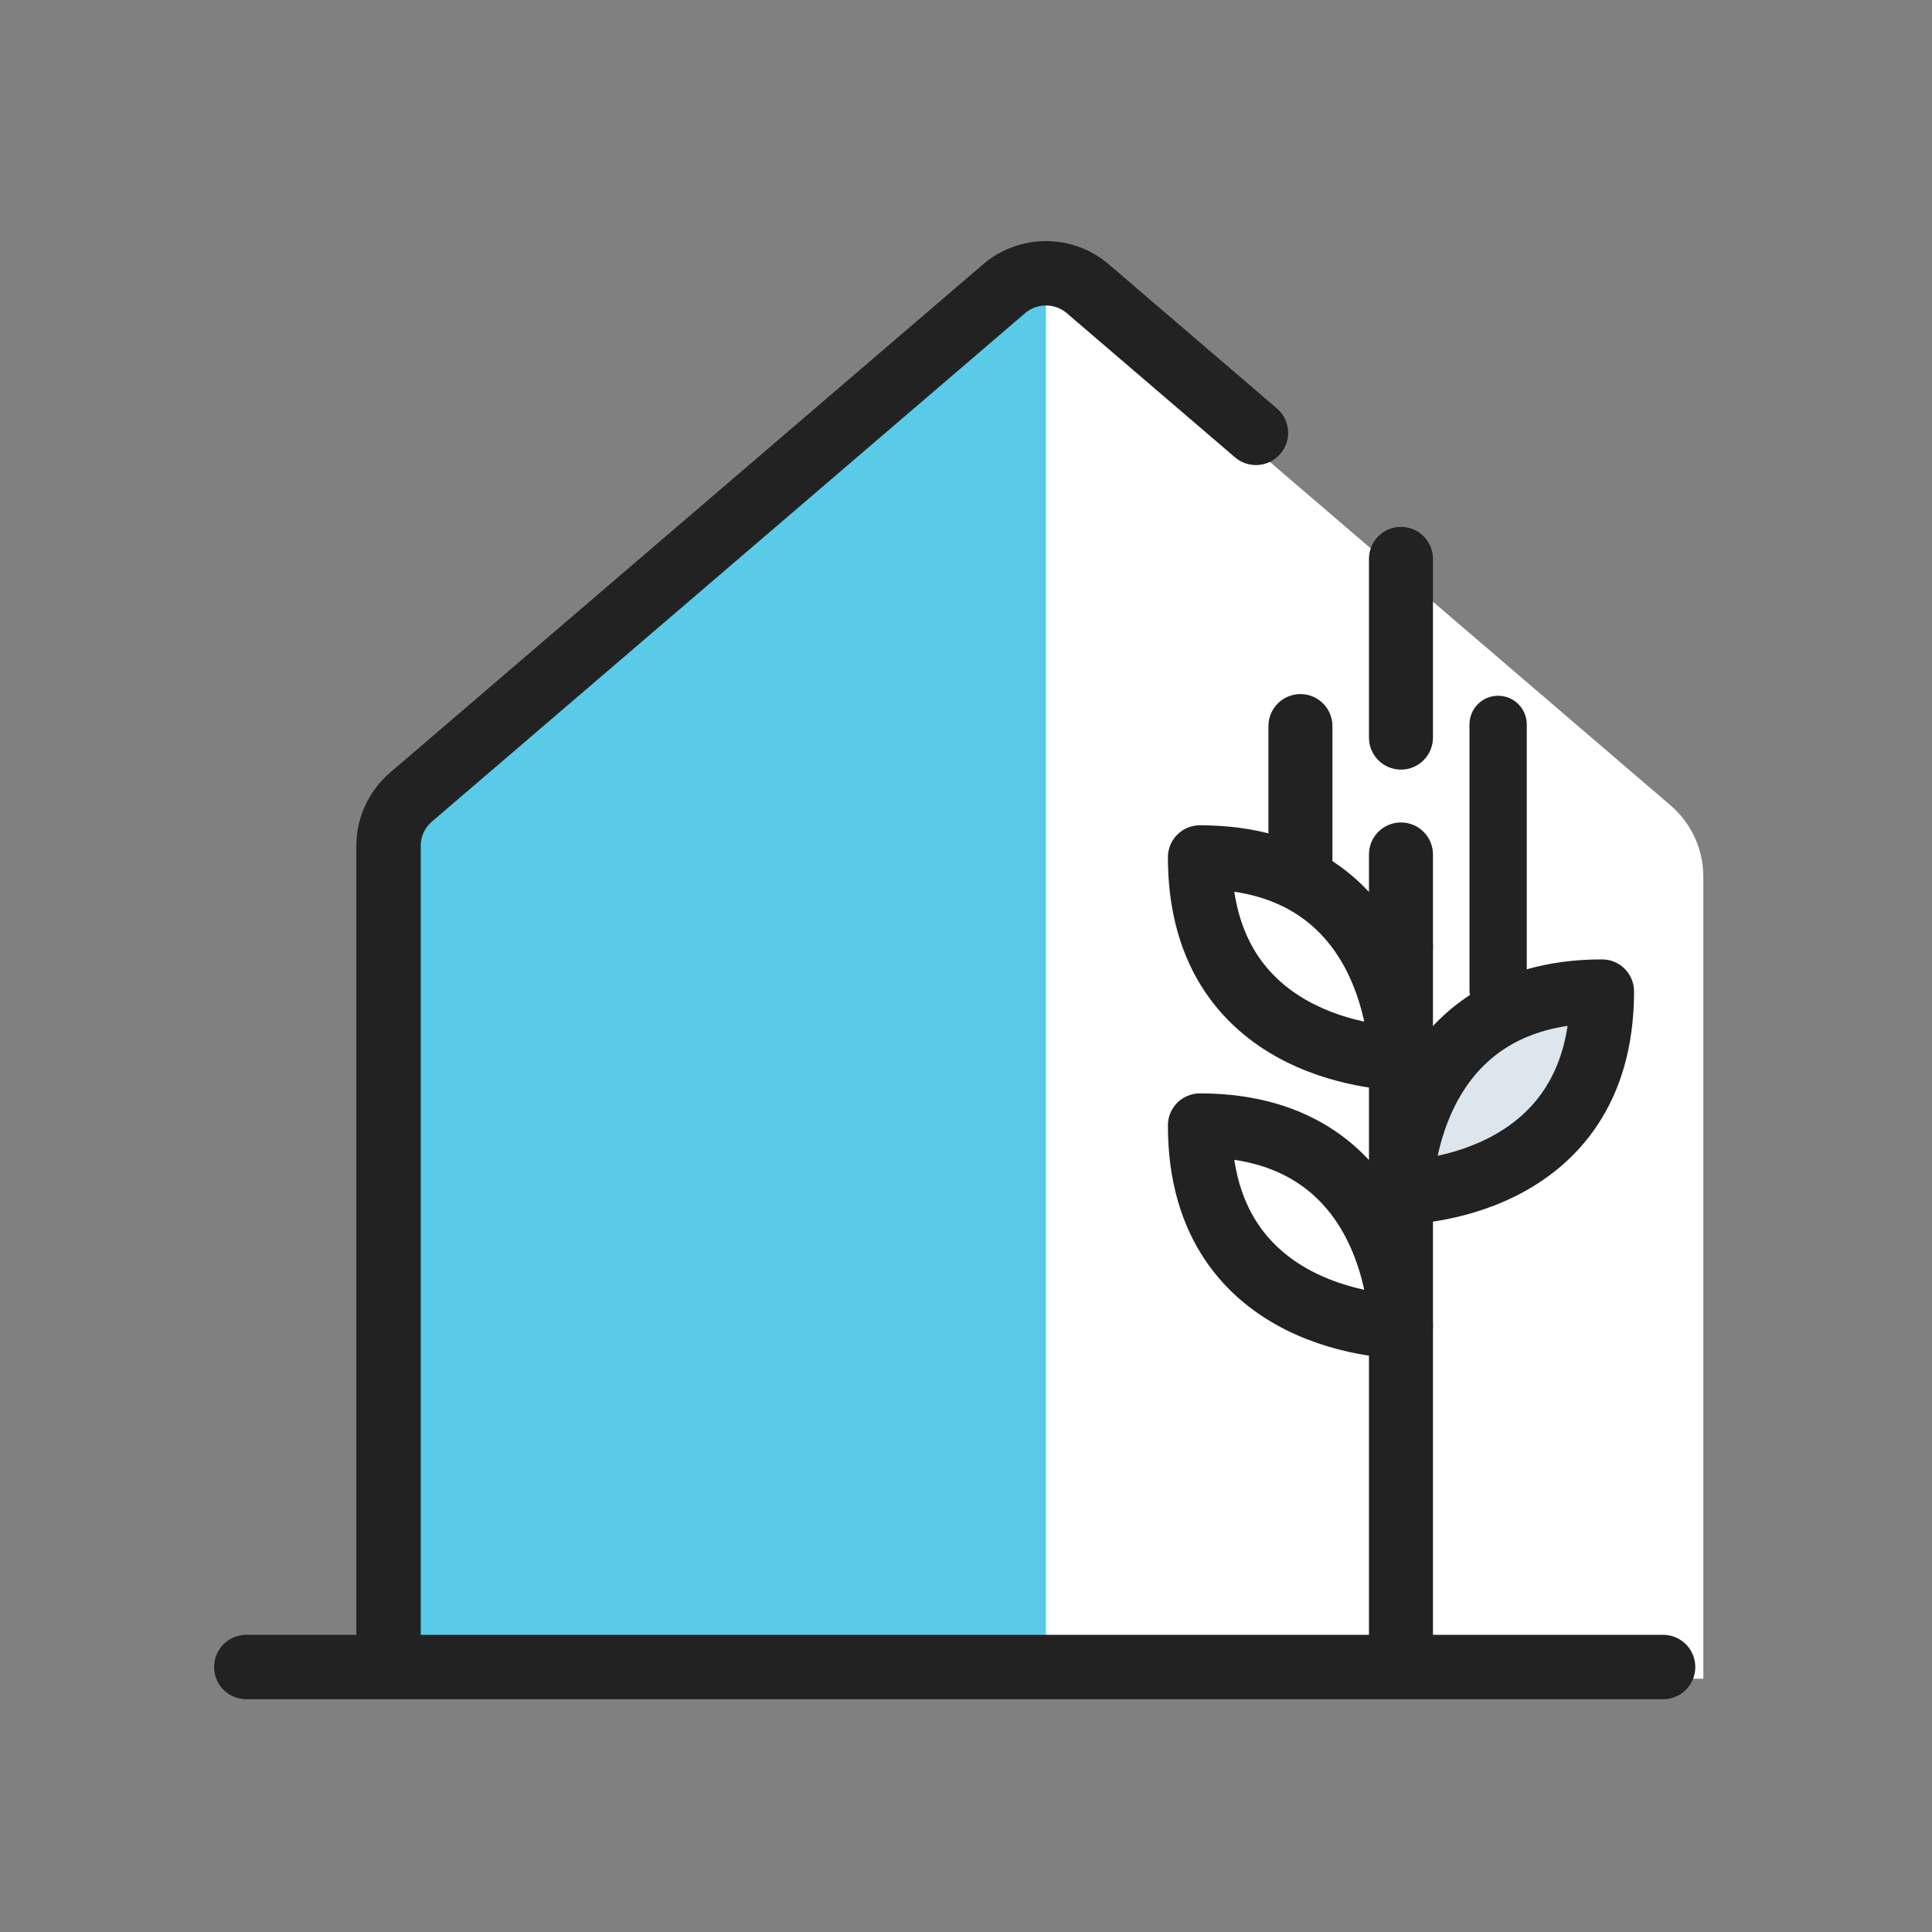 <svg width="60" height="60" viewBox="0 0 60 60" fill="none" xmlns="http://www.w3.org/2000/svg">
<rect x="0" y="0" width="60" height="60" fill="#808080" stroke="none"/>
<path fill-rule="evenodd" clip-rule="evenodd" d="M12.066 52.136V27.227C12.066 26.375 12.438 25.567 13.084 25.012L30.584 10.012C31.677 9.076 33.288 9.076 34.381 10.012L51.881 25.012C52.527 25.567 52.899 26.375 52.899 27.227V52.136" fill="white"/>
<path fill-rule="evenodd" clip-rule="evenodd" d="M32.482 51.603H12.066V26.273C12.066 25.689 12.321 25.135 12.764 24.755L32.482 7.853V51.603Z" fill="#59CBE8"/>
<path d="M12.066 51.603V26.273C12.066 25.689 12.321 25.135 12.764 24.755L31.181 8.969C31.93 8.327 33.035 8.327 33.784 8.969L39.004 13.443" stroke="#222222" stroke-width="2" stroke-linecap="round" stroke-linejoin="round"/>
<path d="M51.649 51.771H7.649" stroke="#222222" stroke-width="2" stroke-linecap="round"/>
<path fill-rule="evenodd" clip-rule="evenodd" d="M43.508 25.842C43.891 25.842 44.202 26.153 44.202 26.536V29.398C44.202 29.782 43.891 30.092 43.508 30.092C43.124 30.092 42.814 29.782 42.814 29.398V26.536C42.814 26.153 43.124 25.842 43.508 25.842Z" fill="#222222" stroke="#222222" stroke-width="0.6" stroke-linecap="round" stroke-linejoin="round"/>
<path fill-rule="evenodd" clip-rule="evenodd" d="M43.508 16.663C43.891 16.663 44.202 16.973 44.202 17.356V22.907C44.202 23.29 43.891 23.601 43.508 23.601C43.124 23.601 42.814 23.29 42.814 22.907V17.356C42.814 16.973 43.124 16.663 43.508 16.663Z" fill="#222222" stroke="#222222" stroke-width="0.6" stroke-linecap="round" stroke-linejoin="round"/>
<path fill-rule="evenodd" clip-rule="evenodd" d="M40.386 21.855C40.769 21.855 41.08 22.166 41.08 22.549V29.314C41.08 29.697 40.769 30.008 40.386 30.008C40.003 30.008 39.692 29.697 39.692 29.314V22.549C39.692 22.166 40.003 21.855 40.386 21.855Z" fill="#222222" stroke="#222222" stroke-width="0.6" stroke-linecap="round" stroke-linejoin="round"/>
<path fill-rule="evenodd" clip-rule="evenodd" d="M43.508 32.869C43.508 32.869 37.263 32.869 37.263 26.624C43.508 26.624 43.508 32.869 43.508 32.869Z" fill="white" stroke="#222222" stroke-width="0.6" stroke-linecap="round" stroke-linejoin="round"/>
<path fill-rule="evenodd" clip-rule="evenodd" d="M36.57 26.623C36.57 26.24 36.88 25.93 37.264 25.93C38.946 25.93 40.254 26.352 41.258 27.022C42.259 27.689 42.917 28.573 43.348 29.436C43.778 30.296 43.99 31.148 44.095 31.778C44.148 32.096 44.175 32.361 44.188 32.55C44.195 32.645 44.198 32.721 44.2 32.775C44.201 32.802 44.201 32.823 44.202 32.839L44.202 32.858L44.202 32.864L44.202 32.867L44.202 32.867C44.202 32.868 44.202 32.868 43.508 32.868C43.508 33.562 43.508 33.562 43.507 33.562L43.507 33.562L43.504 33.562L43.498 33.562L43.479 33.562C43.463 33.562 43.442 33.561 43.415 33.56C43.361 33.558 43.285 33.555 43.19 33.548C43.001 33.535 42.735 33.508 42.418 33.455C41.788 33.35 40.936 33.138 40.075 32.708C39.213 32.277 38.329 31.619 37.662 30.619C36.992 29.614 36.57 28.306 36.57 26.623ZM43.508 32.868V33.562C43.891 33.562 44.202 33.251 44.202 32.868H43.508ZM42.741 32.101C42.71 32.097 42.679 32.092 42.647 32.086C42.106 31.996 41.397 31.817 40.696 31.467C39.998 31.118 39.321 30.605 38.816 29.849C38.404 29.23 38.088 28.42 37.99 27.35C39.06 27.448 39.87 27.764 40.489 28.177C41.245 28.681 41.758 29.358 42.107 30.056C42.457 30.757 42.636 31.466 42.726 32.007C42.731 32.039 42.737 32.07 42.741 32.101Z" fill="#222222"/>
<path d="M43.508 32.868C44.202 32.868 44.202 32.868 44.202 32.867L44.202 32.867L44.202 32.864L44.202 32.858L44.202 32.839C44.201 32.823 44.201 32.802 44.2 32.775C44.198 32.721 44.195 32.645 44.188 32.55C44.175 32.361 44.148 32.096 44.095 31.778C43.99 31.148 43.778 30.296 43.348 29.436C42.917 28.573 42.259 27.689 41.258 27.022C40.254 26.352 38.946 25.93 37.264 25.93C36.88 25.93 36.57 26.24 36.57 26.623C36.57 28.306 36.992 29.614 37.662 30.619C38.329 31.619 39.213 32.277 40.075 32.708C40.936 33.138 41.788 33.35 42.418 33.455C42.735 33.508 43.001 33.535 43.19 33.548C43.285 33.555 43.361 33.558 43.415 33.56C43.442 33.561 43.463 33.562 43.479 33.562L43.498 33.562L43.504 33.562L43.507 33.562L43.507 33.562C43.508 33.562 43.508 33.562 43.508 32.868ZM43.508 32.868V33.562C43.891 33.562 44.202 33.251 44.202 32.868H43.508ZM42.741 32.101C42.71 32.097 42.679 32.092 42.647 32.086C42.106 31.996 41.397 31.817 40.696 31.467C39.998 31.118 39.321 30.605 38.816 29.849C38.404 29.23 38.088 28.42 37.99 27.35C39.06 27.448 39.87 27.764 40.489 28.177C41.245 28.681 41.758 29.358 42.107 30.056C42.457 30.757 42.636 31.466 42.726 32.007C42.731 32.039 42.737 32.07 42.741 32.101Z" stroke="#222222" stroke-width="0.6" stroke-linecap="round" stroke-linejoin="round"/>
<path fill-rule="evenodd" clip-rule="evenodd" d="M43.508 37.034C43.508 37.034 49.752 37.034 49.752 30.79C43.508 30.79 43.508 37.034 43.508 37.034Z" fill="#DDE5ED" stroke="#222222" stroke-width="0.6" stroke-linecap="round" stroke-linejoin="round"/>
<path fill-rule="evenodd" clip-rule="evenodd" d="M50.447 30.789C50.447 30.406 50.136 30.095 49.753 30.095C48.07 30.095 46.762 30.518 45.758 31.188C44.758 31.854 44.099 32.738 43.668 33.601C43.238 34.461 43.026 35.313 42.921 35.944C42.868 36.261 42.842 36.527 42.828 36.716C42.822 36.811 42.818 36.886 42.816 36.94C42.815 36.967 42.815 36.989 42.815 37.005L42.814 37.024L42.814 37.03L42.814 37.032L42.814 37.033C42.814 37.033 42.814 37.034 43.508 37.034C43.508 37.727 43.508 37.727 43.509 37.727L43.51 37.727L43.512 37.727L43.518 37.727L43.537 37.727C43.553 37.727 43.574 37.727 43.601 37.726C43.655 37.724 43.731 37.72 43.826 37.714C44.015 37.7 44.281 37.673 44.598 37.62C45.229 37.515 46.081 37.304 46.941 36.874C47.804 36.442 48.688 35.784 49.354 34.784C50.024 33.78 50.447 32.472 50.447 30.789ZM43.508 37.034V37.727C43.125 37.727 42.814 37.417 42.814 37.034H43.508ZM44.275 36.267C44.306 36.262 44.337 36.257 44.37 36.252C44.91 36.162 45.619 35.983 46.32 35.633C47.018 35.283 47.696 34.771 48.2 34.014C48.612 33.395 48.928 32.586 49.026 31.515C47.956 31.614 47.146 31.93 46.527 32.342C45.771 32.846 45.258 33.523 44.909 34.222C44.559 34.923 44.38 35.632 44.29 36.172C44.285 36.204 44.28 36.236 44.275 36.267Z" fill="#222222"/>
<path d="M43.508 37.034C42.814 37.034 42.814 37.033 42.814 37.033L42.814 37.032L42.814 37.03L42.814 37.024L42.815 37.005C42.815 36.989 42.815 36.967 42.816 36.94C42.818 36.886 42.822 36.811 42.828 36.716C42.842 36.527 42.868 36.261 42.921 35.944C43.026 35.313 43.238 34.461 43.668 33.601C44.099 32.738 44.758 31.854 45.758 31.188C46.762 30.518 48.07 30.095 49.753 30.095C50.136 30.095 50.447 30.406 50.447 30.789C50.447 32.472 50.024 33.78 49.354 34.784C48.688 35.784 47.804 36.442 46.941 36.874C46.081 37.304 45.229 37.515 44.598 37.62C44.281 37.673 44.015 37.7 43.826 37.714C43.731 37.72 43.655 37.724 43.601 37.726C43.574 37.727 43.553 37.727 43.537 37.727L43.518 37.727L43.512 37.727L43.51 37.727L43.509 37.727C43.508 37.727 43.508 37.727 43.508 37.034ZM43.508 37.034V37.727C43.125 37.727 42.814 37.417 42.814 37.034H43.508ZM44.275 36.267C44.306 36.262 44.337 36.257 44.37 36.252C44.91 36.162 45.619 35.983 46.32 35.633C47.018 35.283 47.696 34.771 48.2 34.014C48.612 33.395 48.928 32.586 49.026 31.515C47.956 31.614 47.146 31.93 46.527 32.342C45.771 32.846 45.258 33.523 44.909 34.222C44.559 34.923 44.38 35.632 44.29 36.172C44.285 36.204 44.28 36.236 44.275 36.267Z" stroke="#222222" stroke-width="0.6" stroke-linecap="round" stroke-linejoin="round"/>
<path fill-rule="evenodd" clip-rule="evenodd" d="M43.508 41.195C43.508 41.195 37.263 41.195 37.263 34.95C43.508 34.95 43.508 41.195 43.508 41.195Z" fill="white" stroke="#222222" stroke-width="0.6" stroke-linecap="round" stroke-linejoin="round"/>
<path fill-rule="evenodd" clip-rule="evenodd" d="M36.57 34.95C36.57 34.567 36.88 34.256 37.264 34.256C38.946 34.256 40.254 34.679 41.258 35.348C42.259 36.015 42.917 36.899 43.348 37.762C43.778 38.622 43.99 39.474 44.095 40.105C44.148 40.422 44.175 40.688 44.188 40.877C44.195 40.971 44.198 41.047 44.2 41.101C44.201 41.128 44.201 41.15 44.202 41.166L44.202 41.184L44.202 41.191L44.202 41.193L44.202 41.194C44.202 41.194 44.202 41.195 43.508 41.195C43.508 41.888 43.508 41.888 43.507 41.888L43.507 41.888L43.504 41.888L43.498 41.888L43.479 41.888C43.463 41.888 43.442 41.887 43.415 41.886C43.361 41.885 43.285 41.881 43.19 41.874C43.001 41.861 42.735 41.834 42.418 41.781C41.788 41.676 40.936 41.465 40.075 41.035C39.213 40.603 38.329 39.945 37.662 38.945C36.992 37.941 36.57 36.633 36.57 34.95ZM43.508 41.195V41.888C43.891 41.888 44.202 41.578 44.202 41.195H43.508ZM42.741 40.428C42.71 40.423 42.679 40.418 42.647 40.413C42.106 40.323 41.397 40.144 40.696 39.793C39.998 39.444 39.321 38.931 38.816 38.175C38.404 37.556 38.088 36.746 37.99 35.676C39.06 35.775 39.87 36.09 40.489 36.503C41.245 37.007 41.758 37.684 42.107 38.383C42.457 39.084 42.636 39.793 42.726 40.333C42.731 40.365 42.737 40.397 42.741 40.428Z" fill="#222222"/>
<path d="M43.508 41.195C44.202 41.195 44.202 41.194 44.202 41.194L44.202 41.193L44.202 41.191L44.202 41.184L44.202 41.166C44.201 41.15 44.201 41.128 44.2 41.101C44.198 41.047 44.195 40.971 44.188 40.877C44.175 40.688 44.148 40.422 44.095 40.105C43.99 39.474 43.778 38.622 43.348 37.762C42.917 36.899 42.259 36.015 41.258 35.348C40.254 34.679 38.946 34.256 37.264 34.256C36.88 34.256 36.57 34.567 36.57 34.95C36.57 36.633 36.992 37.941 37.662 38.945C38.329 39.945 39.213 40.603 40.075 41.035C40.936 41.465 41.788 41.676 42.418 41.781C42.735 41.834 43.001 41.861 43.19 41.874C43.285 41.881 43.361 41.885 43.415 41.886C43.442 41.887 43.463 41.888 43.479 41.888L43.498 41.888L43.504 41.888L43.507 41.888L43.507 41.888C43.508 41.888 43.508 41.888 43.508 41.195ZM43.508 41.195V41.888C43.891 41.888 44.202 41.578 44.202 41.195H43.508ZM42.741 40.428C42.71 40.423 42.679 40.418 42.647 40.413C42.106 40.323 41.397 40.144 40.696 39.793C39.998 39.444 39.321 38.931 38.816 38.175C38.404 37.556 38.088 36.746 37.99 35.676C39.06 35.775 39.87 36.09 40.489 36.503C41.245 37.007 41.758 37.684 42.107 38.383C42.457 39.084 42.636 39.793 42.726 40.333C42.731 40.365 42.737 40.397 42.741 40.428Z" stroke="#222222" stroke-width="0.6" stroke-linecap="round" stroke-linejoin="round"/>
<path fill-rule="evenodd" clip-rule="evenodd" d="M43.508 28.707C43.891 28.707 44.202 29.017 44.202 29.401V50.91C44.202 51.293 43.891 51.604 43.508 51.604C43.124 51.604 42.814 51.293 42.814 50.91V29.401C42.814 29.017 43.124 28.707 43.508 28.707Z" fill="#222222" stroke="#222222" stroke-width="0.6" stroke-linecap="round" stroke-linejoin="round"/>
<path fill-rule="evenodd" clip-rule="evenodd" d="M46.525 21.907C46.851 21.907 47.115 22.171 47.115 22.496V30.749C47.115 31.075 46.851 31.339 46.525 31.339C46.2 31.339 45.936 31.075 45.936 30.749V22.496C45.936 22.171 46.2 21.907 46.525 21.907Z" fill="#222222" stroke="#222222" stroke-width="0.6" stroke-linecap="round" stroke-linejoin="round"/>
</svg>
